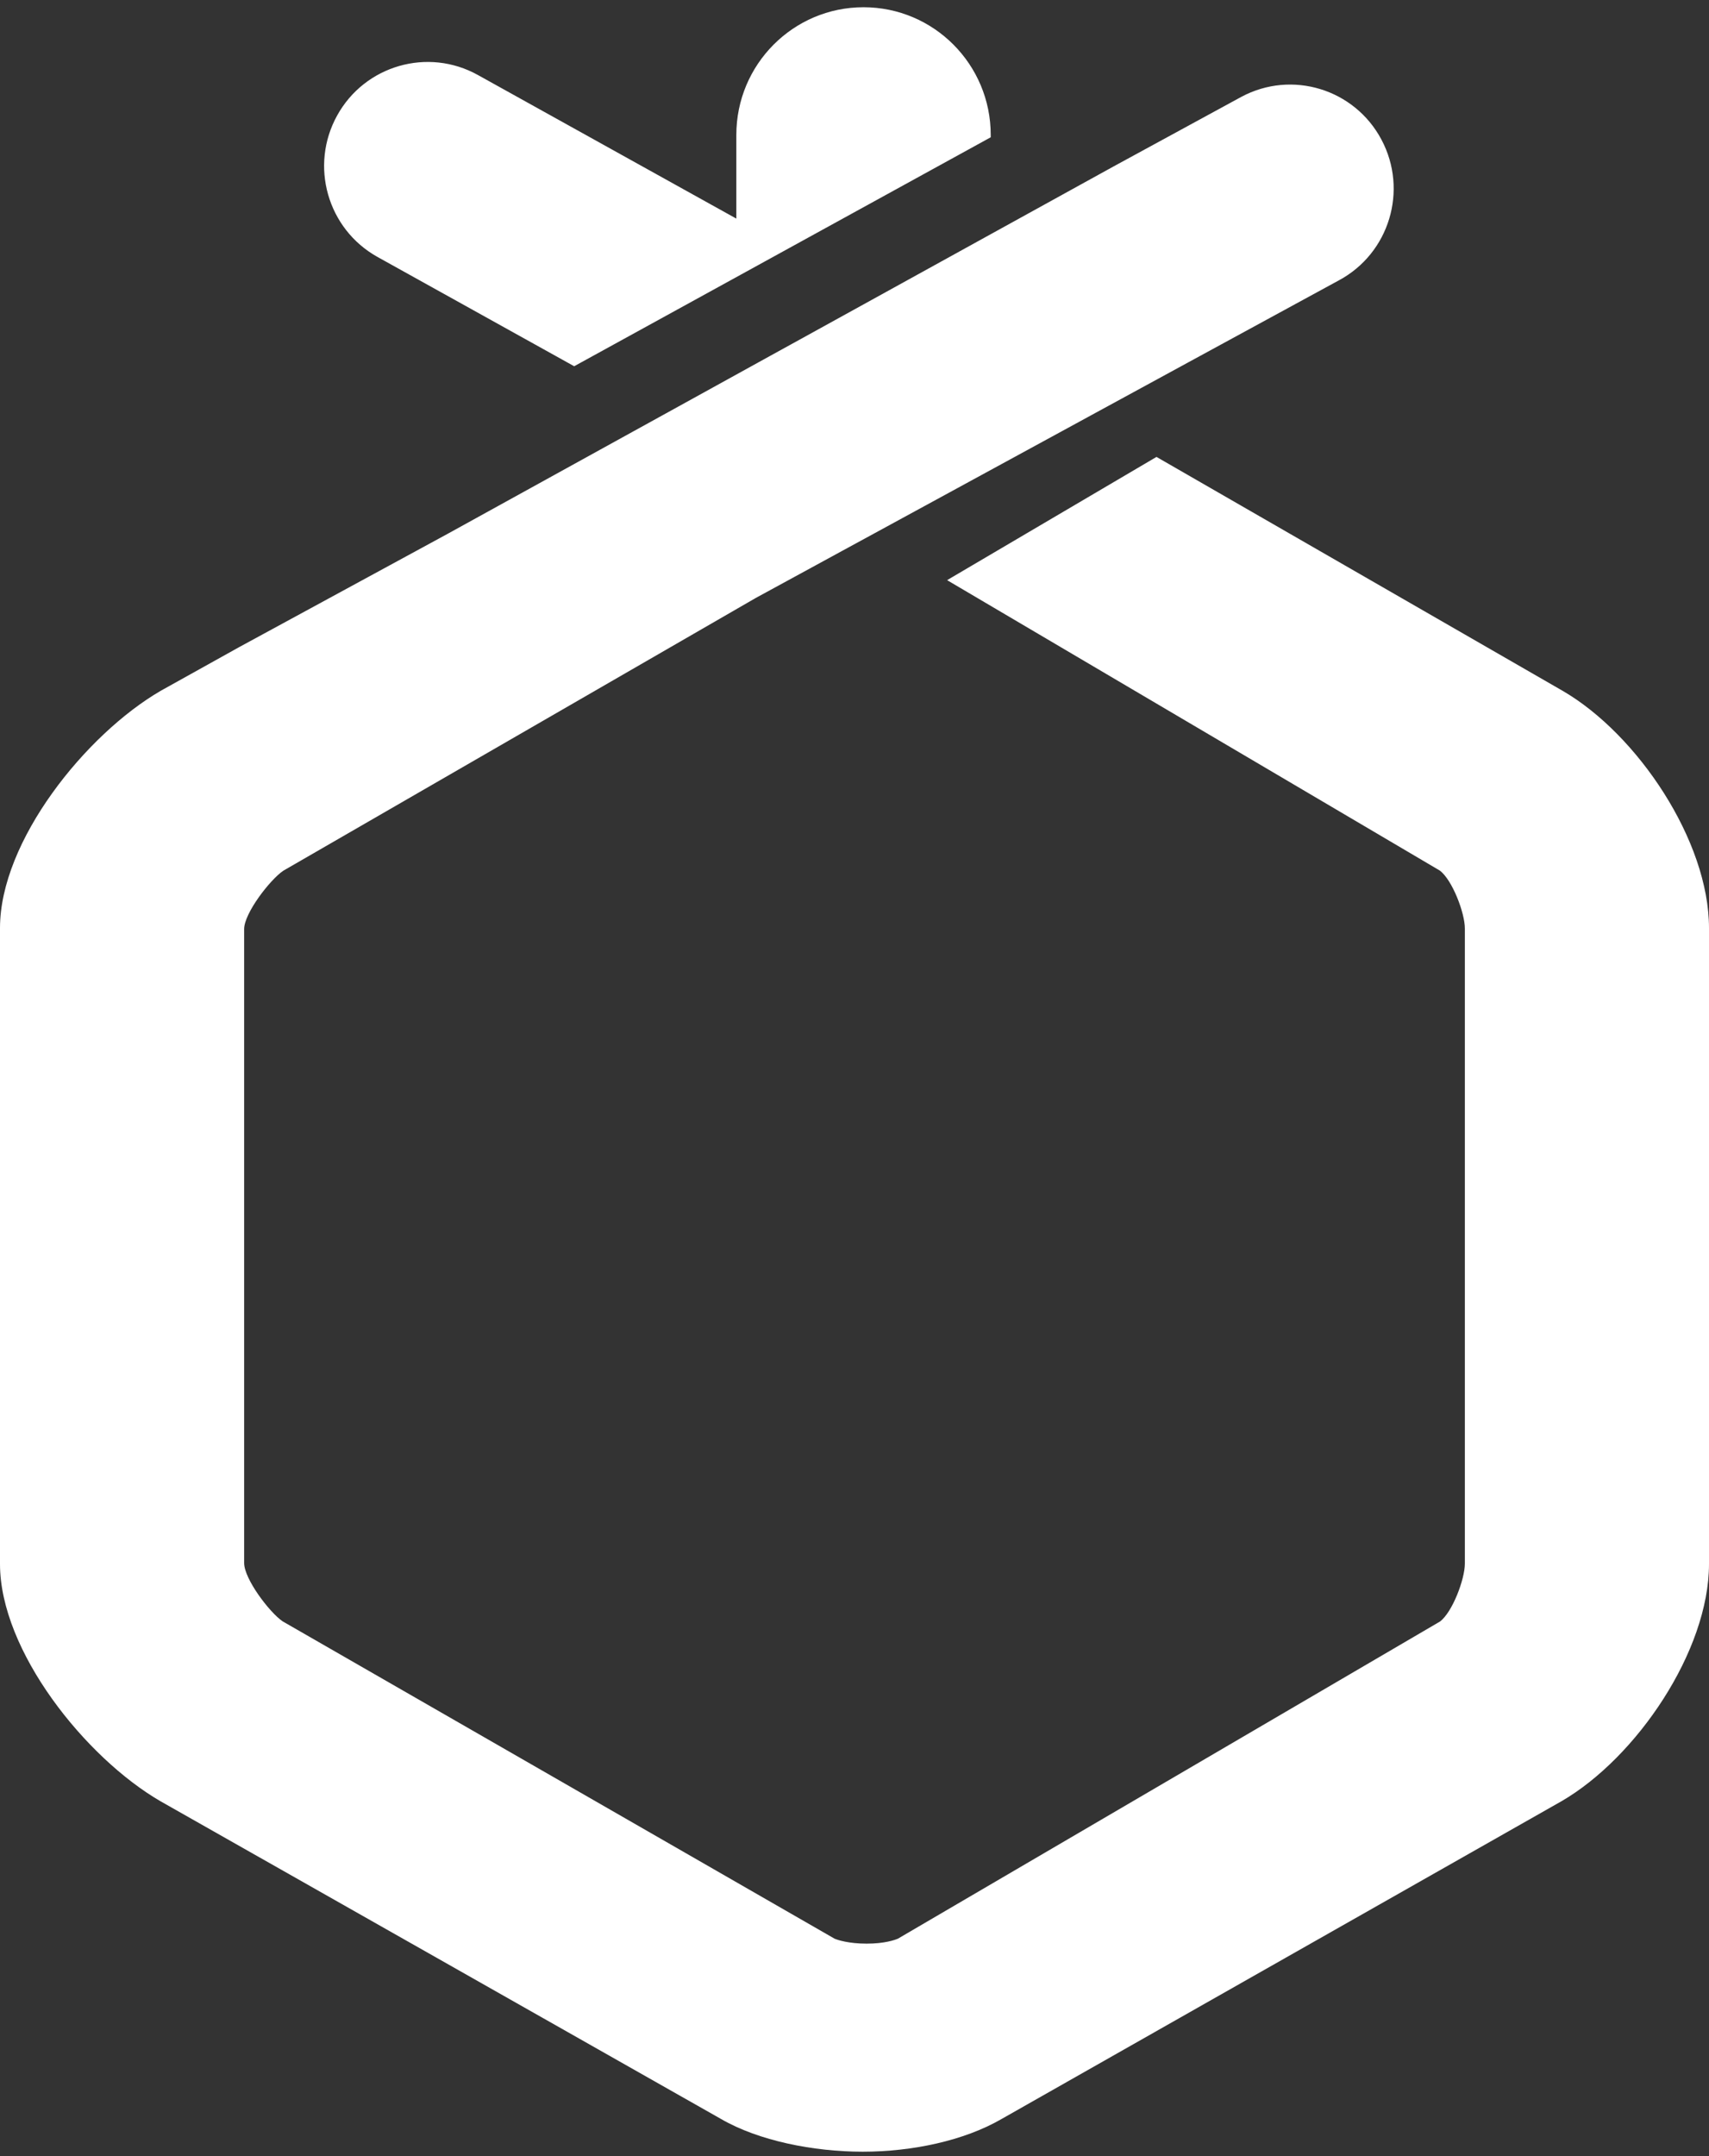 <svg xmlns="http://www.w3.org/2000/svg" width="230" height="290" fill="none" viewBox="0 0 230 290">
  <rect x="0" y="0" width="230" height="290" fill="#333333" stroke="none"/>
  <path fill="#fff" fill-rule="evenodd" d="M116.215.974c-9.453 0-17.118 7.692-17.118 17.176v11.254l-34.771-19.31c-6.73-3.748-15.216-1.315-18.951 5.439-3.74 6.754-1.31 15.27 5.42 19.022L77.273 49.26l22.465-12.338 6.482-3.562 27.113-14.895v-.315c0-9.484-7.665-17.176-17.119-17.176M210.3 92.915l-.451-.26-54.207-31.199-27.394 16.113-.784.463 66.295 39.053c1.685 1.241 3.384 5.698 3.384 7.788v85.438c0 2.087-1.676 6.544-3.352 7.788l-72.937 42.649c-.43.187-1.815.674-4.22.674-2.411 0-3.904-.487-4.328-.674L38.033 218.07c-1.775-1.215-5.176-5.698-5.176-7.849v-85.255c0-2.145 3.485-6.64 5.263-7.849l63.614-36.703 8.048-4.381 3.547-1.933 4.379-2.381 28.661-15.603.415-.227 13.151-7.159 20.258-11.024c6.785-3.64 9.352-12.113 5.724-18.928-3.624-6.818-12.067-9.392-18.861-5.748l-17.179 9.35-5.716 3.151-10.827 5.97-15.286 8.43-11.667 6.432-2.739 1.507-14.486 7.99-3.968 2.186-24.914 13.737-28.172 15.303-10.476 5.83C11.539 98.773 0 113.125 0 124.82v85.538c0 11.694 11.501 26.052 21.588 31.905l75.459 42.748c5.042 2.923 12.422 4.395 19.061 4.395 6.625 0 13.633-1.472 18.678-4.395l75.368-42.748C220.247 236.41 230 222.052 230 210.358V124.82c0-11.694-9.599-26.046-19.7-31.905Z" clip-rule="evenodd"/>
</svg>
